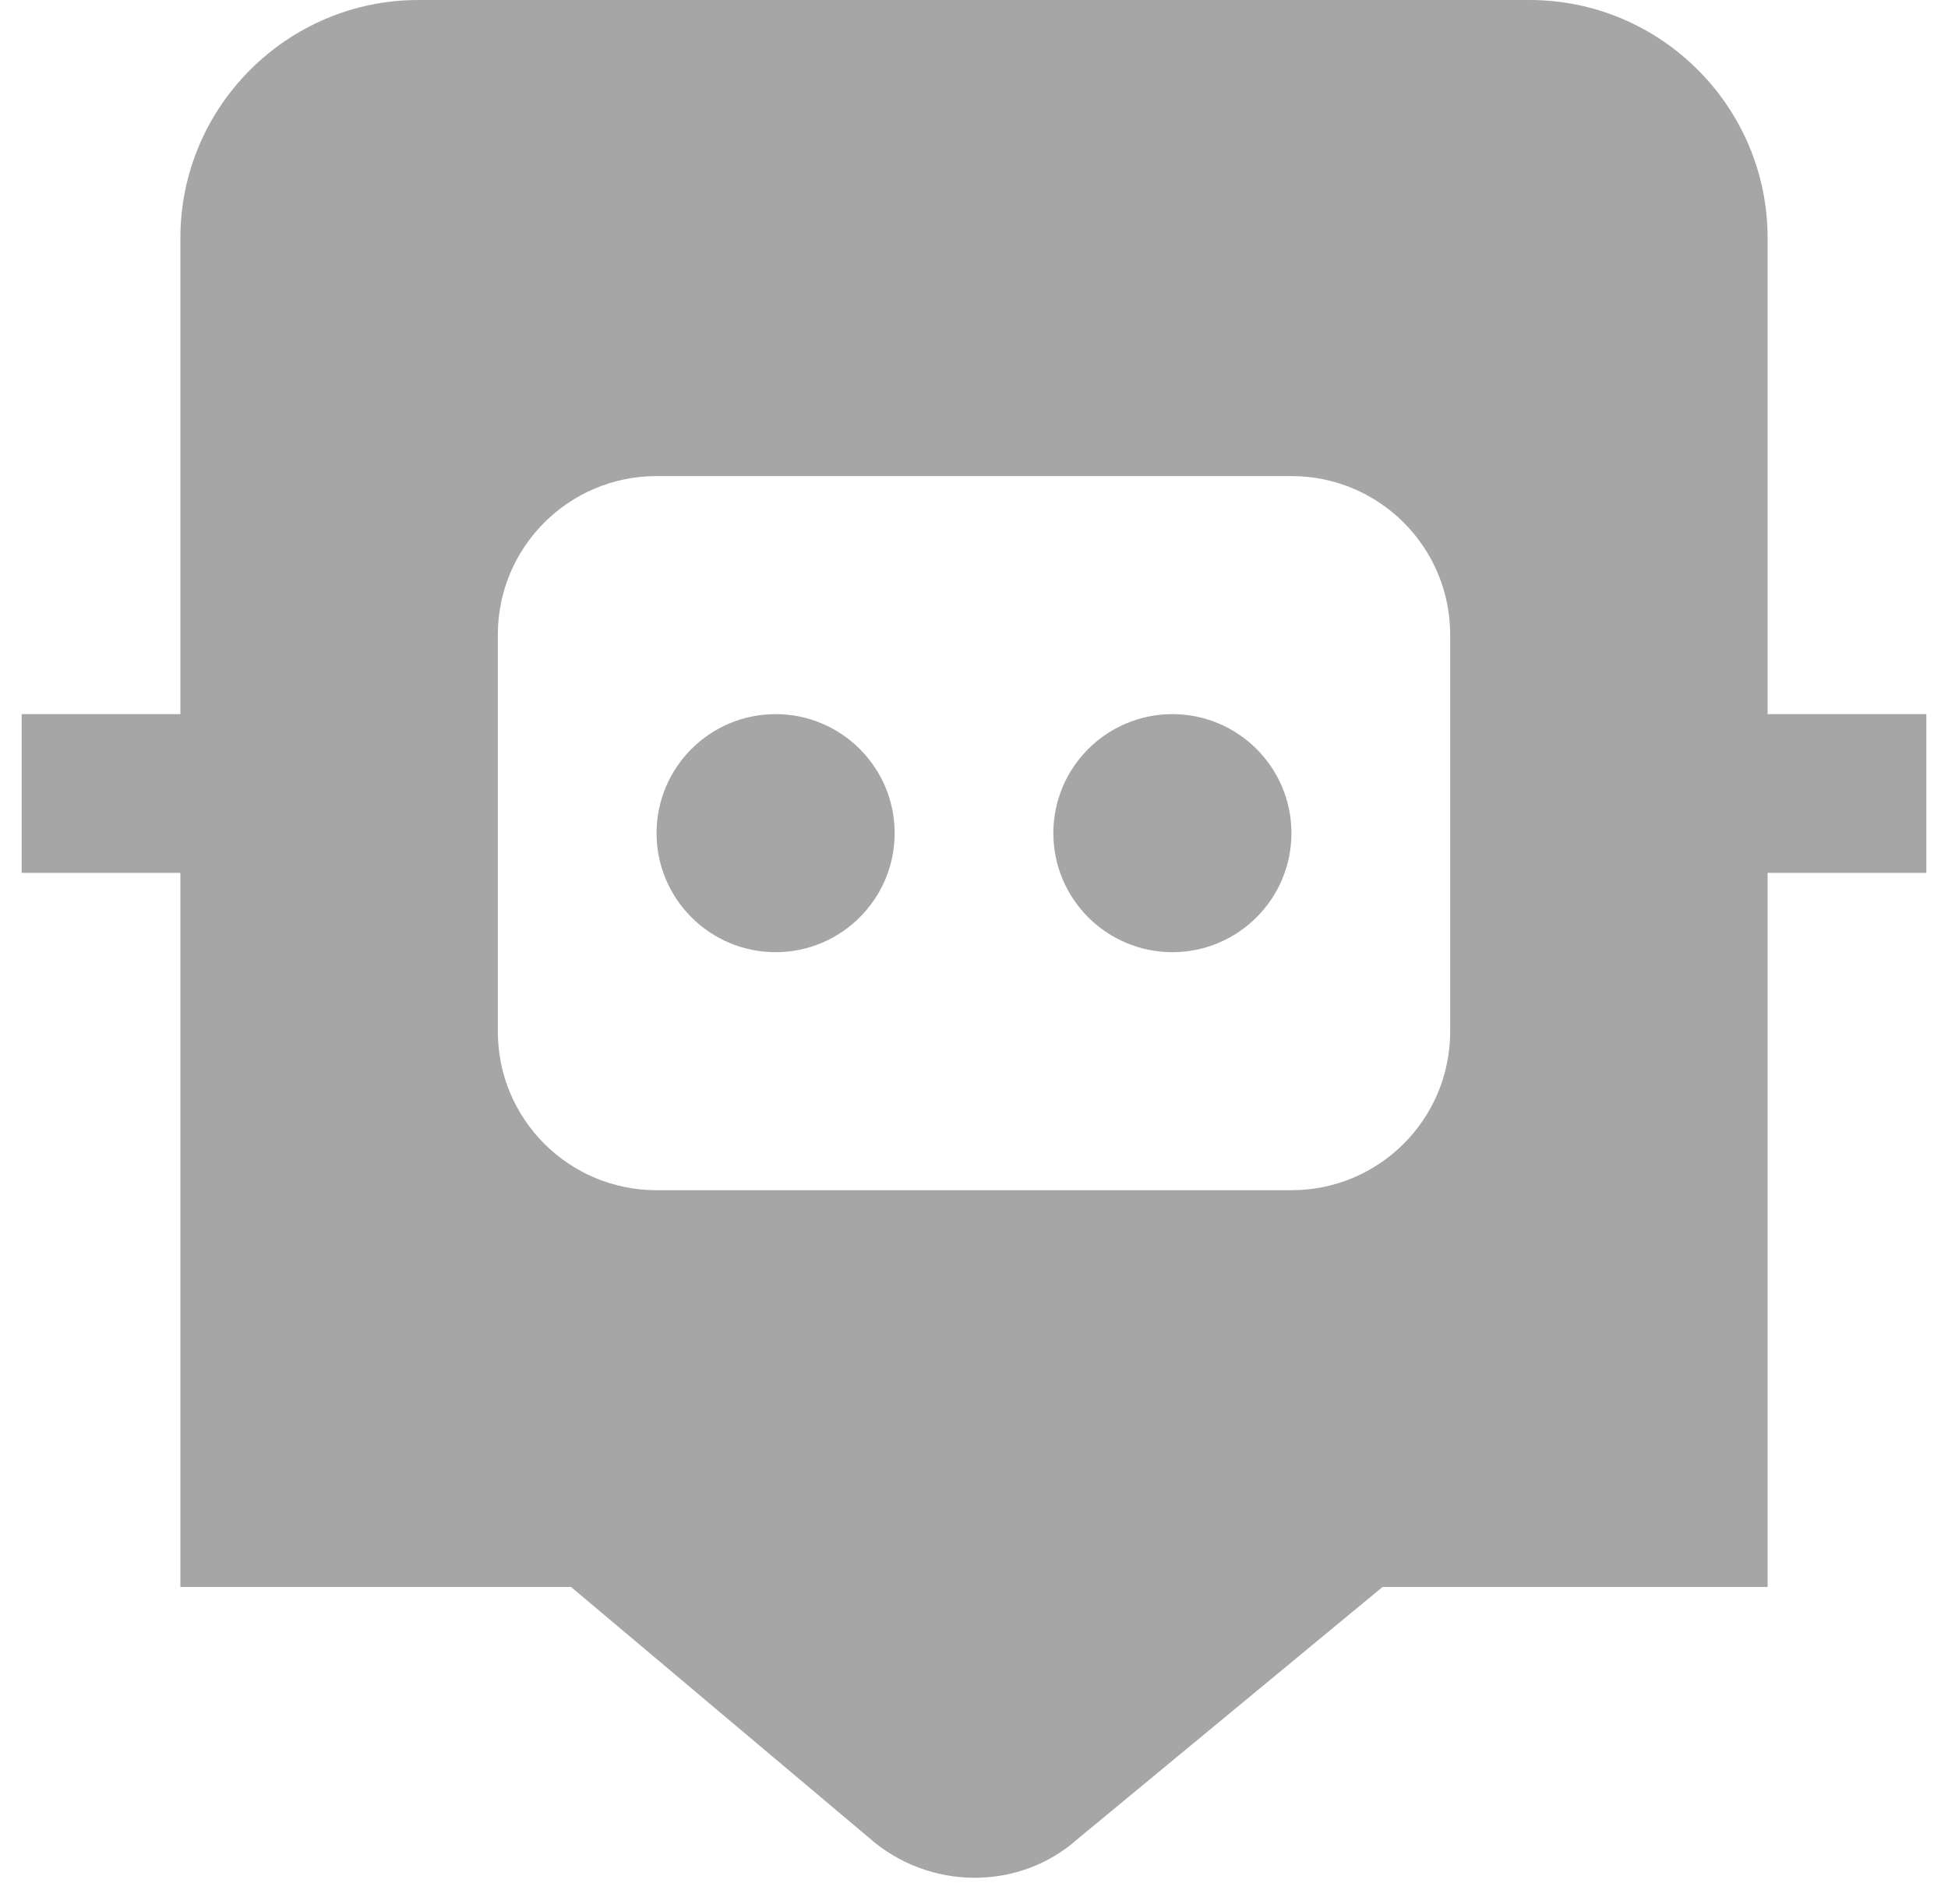 <svg width="45" height="44" viewBox="0 0 45 44" fill="none" xmlns="http://www.w3.org/2000/svg">
<path d="M29.833 19.25C29.833 20.768 28.601 22 27.083 22C25.565 22 24.333 20.768 24.333 19.25C24.333 17.732 25.565 16.5 27.083 16.5C28.601 16.5 29.833 17.732 29.833 19.25ZM17.917 16.5C16.399 16.5 15.167 17.732 15.167 19.25C15.167 20.768 16.399 22 17.917 22C19.435 22 20.667 20.768 20.667 19.25C20.667 17.732 19.435 16.5 17.917 16.5ZM44.5 16.5V20.167H40.833V36.667H31.938L24.885 42.497C24.221 43.087 23.373 43.386 22.517 43.386C21.644 43.386 20.764 43.076 20.064 42.453L13.192 36.667H4.167V20.167H0.5V16.5H4.167V5.5C4.167 2.468 6.634 0 9.667 0H35.333C38.366 0 40.833 2.468 40.833 5.5V16.5H44.5ZM33.5 14.667C33.5 12.641 31.859 11 29.833 11H15.167C13.141 11 11.5 12.641 11.5 14.667V23.833C11.5 25.859 13.141 27.5 15.167 27.5H29.833C31.859 27.5 33.5 25.859 33.5 23.833V14.667Z" fill="#A6A6A6"/>
</svg>
